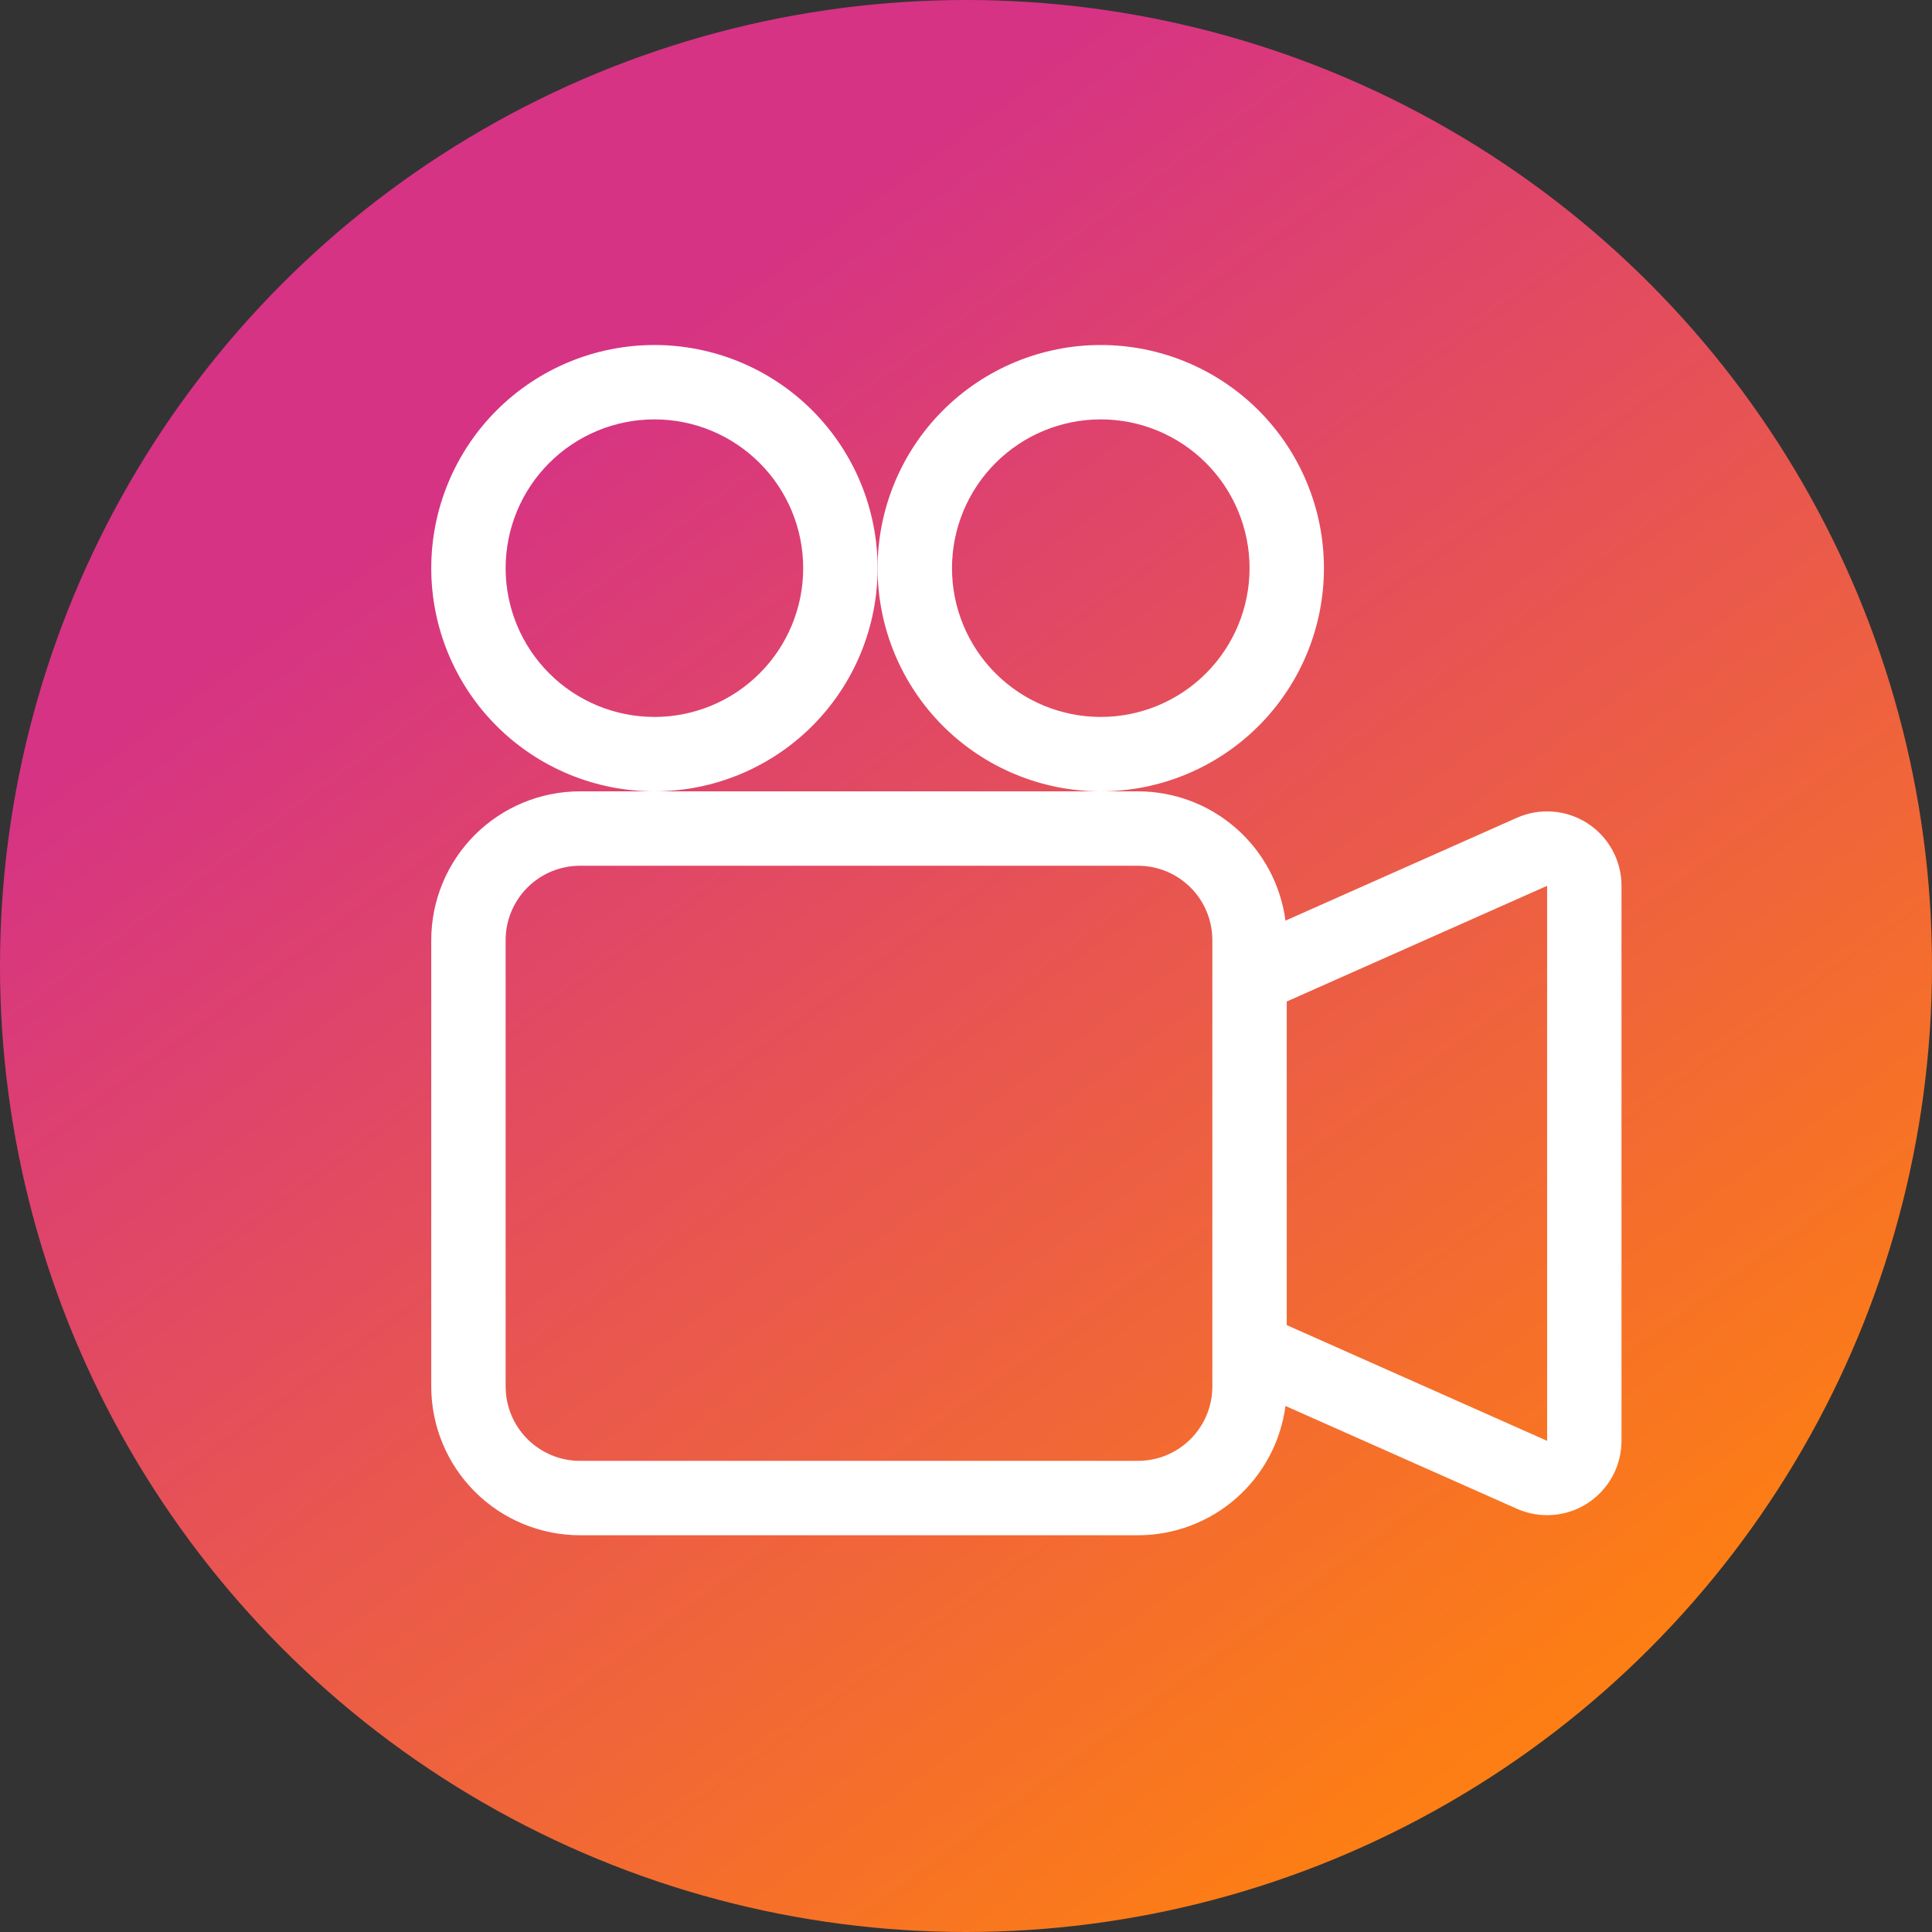 <svg width="112" height="112" viewBox="0 0 112 112" fill="none" xmlns="http://www.w3.org/2000/svg">
<rect x="0" y="0" width="112" height="112" fill="#333333" stroke="none"/>
<circle cx="56" cy="56" r="56" fill="url(#paint0_linear_1325_553)"/>
<path d="M50.875 32.938C50.875 36.369 49.512 39.659 47.086 42.086C44.659 44.512 41.369 45.875 37.938 45.875C34.506 45.875 31.216 44.512 28.789 42.086C26.363 39.659 25 36.369 25 32.938C25 29.506 26.363 26.216 28.789 23.789C31.216 21.363 34.506 20 37.938 20C41.369 20 44.659 21.363 47.086 23.789C49.512 26.216 50.875 29.506 50.875 32.938V32.938ZM29.312 32.938C29.312 35.225 30.221 37.419 31.839 39.036C33.456 40.654 35.65 41.562 37.938 41.562C40.225 41.562 42.419 40.654 44.036 39.036C45.654 37.419 46.562 35.225 46.562 32.938C46.562 30.65 45.654 28.456 44.036 26.839C42.419 25.221 40.225 24.312 37.938 24.312C35.65 24.312 33.456 25.221 31.839 26.839C30.221 28.456 29.312 30.65 29.312 32.938V32.938Z" fill="white"/>
<path d="M63.812 45.875H65.969C68.061 45.875 70.082 46.635 71.655 48.014C73.228 49.392 74.246 51.296 74.52 53.37L87.932 47.41C88.589 47.118 89.308 46.994 90.025 47.05C90.741 47.106 91.432 47.341 92.035 47.732C92.638 48.123 93.133 48.659 93.477 49.29C93.82 49.922 94 50.629 94 51.348V83.527C93.999 84.246 93.819 84.952 93.477 85.583C93.133 86.214 92.638 86.749 92.036 87.141C91.434 87.532 90.743 87.766 90.028 87.823C89.312 87.879 88.593 87.756 87.937 87.465L74.52 81.505C74.246 83.579 73.228 85.483 71.655 86.861C70.082 88.24 68.061 89 65.969 89H33.625C31.337 89 29.144 88.091 27.526 86.474C25.909 84.856 25 82.662 25 80.375V54.5C25 52.212 25.909 50.019 27.526 48.401C29.144 46.784 31.337 45.875 33.625 45.875H63.812ZM89.688 83.523V51.352L74.594 58.058V76.817L89.688 83.527V83.523ZM29.312 54.5V80.375C29.312 81.519 29.767 82.616 30.576 83.424C31.384 84.233 32.481 84.688 33.625 84.688H65.969C67.112 84.688 68.209 84.233 69.018 83.424C69.827 82.616 70.281 81.519 70.281 80.375V54.5C70.281 53.356 69.827 52.259 69.018 51.451C68.209 50.642 67.112 50.188 65.969 50.188H33.625C32.481 50.188 31.384 50.642 30.576 51.451C29.767 52.259 29.312 53.356 29.312 54.5V54.5Z" fill="white"/>
<path d="M63.812 45.875C67.244 45.875 70.534 44.512 72.961 42.086C75.387 39.659 76.75 36.369 76.75 32.938C76.75 29.506 75.387 26.216 72.961 23.789C70.534 21.363 67.244 20 63.812 20C60.381 20 57.091 21.363 54.664 23.789C52.238 26.216 50.875 29.506 50.875 32.938C50.875 36.369 52.238 39.659 54.664 42.086C57.091 44.512 60.381 45.875 63.812 45.875V45.875ZM55.188 32.938C55.188 30.65 56.096 28.456 57.714 26.839C59.331 25.221 61.525 24.312 63.812 24.312C66.1 24.312 68.294 25.221 69.911 26.839C71.529 28.456 72.438 30.65 72.438 32.938C72.438 35.225 71.529 37.419 69.911 39.036C68.294 40.654 66.1 41.562 63.812 41.562C61.525 41.562 59.331 40.654 57.714 39.036C56.096 37.419 55.188 35.225 55.188 32.938V32.938Z" fill="white"/>
<defs>
<linearGradient id="paint0_linear_1325_553" x1="25" y1="29" x2="81" y2="105.5" gradientUnits="userSpaceOnUse">
<stop stop-color="#D63384"/>
<stop offset="1" stop-color="#FD7E14"/>
</linearGradient>
</defs>
</svg>
